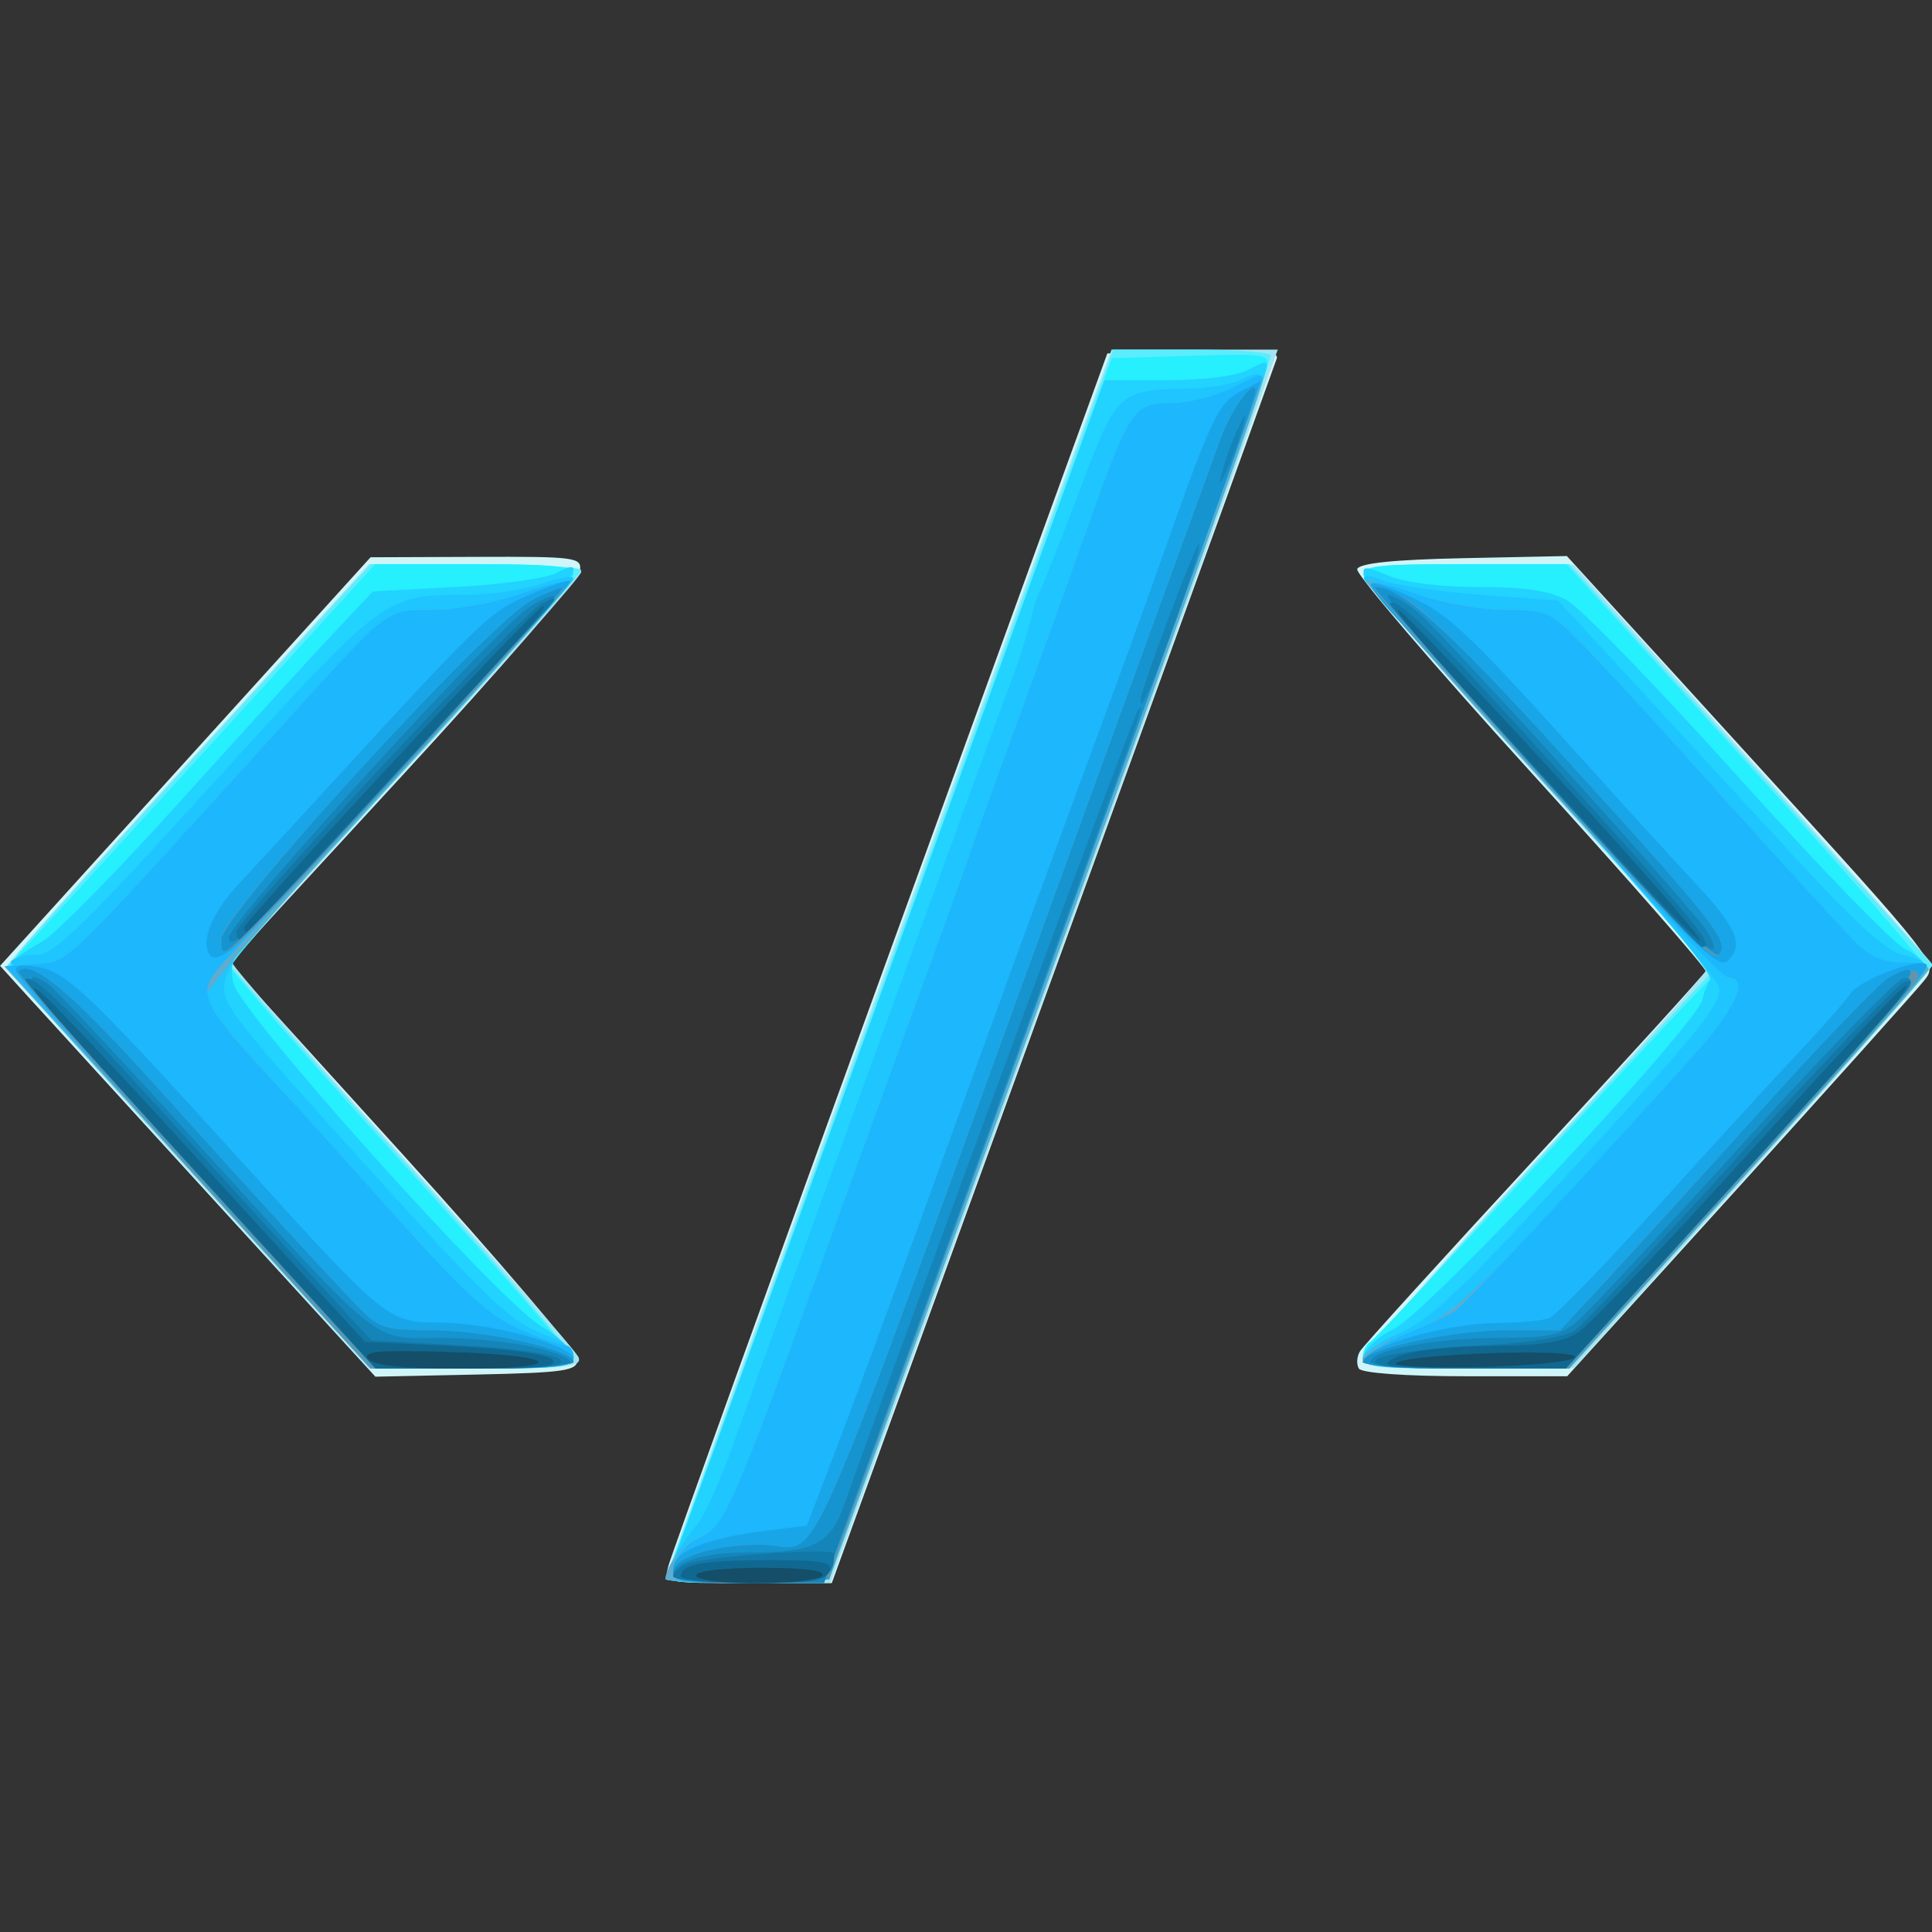 <?xml version="1.0" encoding="UTF-8" standalone="no"?>
<!-- Created with Inkscape (http://www.inkscape.org/) -->

<svg
   xmlns:dc="http://purl.org/dc/elements/1.1/"
   xmlns:cc="http://creativecommons.org/ns#"
   xmlns:rdf="http://www.w3.org/1999/02/22-rdf-syntax-ns#"
   xmlns:svg="http://www.w3.org/2000/svg"
   xmlns="http://www.w3.org/2000/svg"
   xmlns:sodipodi="http://sodipodi.sourceforge.net/DTD/sodipodi-0.dtd"
   xmlns:inkscape="http://www.inkscape.org/namespaces/inkscape"
   id="svg4136"
   version="1.1"
   inkscape:version="0.91 r13725"
   width="16"
   height="16"
   viewBox="0 0 16 16"
   sodipodi:docname="16.svg">
  <rect x="0" y="0" width="16" height="16" fill="#333333" stroke="none"/>
  <defs
     id="defs4140" />
  <sodipodi:namedview
     pagecolor="#ffffff"
     bordercolor="#666666"
     borderopacity="1"
     objecttolerance="10"
     gridtolerance="10"
     guidetolerance="10"
     inkscape:pageopacity="0"
     inkscape:pageshadow="2"
     inkscape:window-width="1203"
     inkscape:window-height="871"
     id="namedview4138"
     showgrid="false"
     inkscape:zoom="1.85"
     inkscape:cx="39.619892"
     inkscape:cy="68.459004"
     inkscape:window-x="91"
     inkscape:window-y="51"
     inkscape:window-maximized="0"
     inkscape:current-layer="svg4136" />
  <g
     id="g4146"
     transform="matrix(0.141,0,0,0.141,-0.072,-0.087)">
    <path
       style="fill:#d0f5f9"
       d="M 39.768,92.588 C 39.914,92.031 45.775,75.78 52.791,56.475 l 12.758,-35.1 5.079,-0.128 c 3.987,-0.1 5.033,-0.004 4.864,0.45 C 75.374,22.015 74.552,24.3 73.665,26.775 72.779,29.25 66.949,45.298 60.71,62.438 L 49.365,93.6 l -4.931,0 c -4.893,0 -4.929,-0.008 -4.666,-1.012 z M 13.192,71.234 C 8.04,65.6 3.08,60.171 2.17,59.168 L 0.515,57.344 11.395,45.346 22.275,33.348 l 6.219,-0.024 c 5.855,-0.023 6.21,0.026 6.075,0.826 -0.079,0.468 -4.744,5.844 -10.366,11.948 L 13.981,57.197 24.203,68.462 C 29.825,74.659 34.425,80.065 34.425,80.477 c 0,0.654 -0.751,0.764 -5.933,0.874 L 22.559,81.476 13.192,71.234 Z M 80.325,81 c -0.153,-0.247 -0.125,-0.703 0.061,-1.012 0.187,-0.309 4.806,-5.395 10.264,-11.301 5.459,-5.906 9.975,-10.867 10.036,-11.025 0.061,-0.158 -4.556,-5.419 -10.261,-11.692 -5.705,-6.273 -10.295,-11.639 -10.2,-11.925 0.116,-0.35 2.154,-0.56 6.244,-0.644 l 6.071,-0.125 10.897,11.956 c 10.888,11.946 10.897,11.957 10.092,12.972 -0.443,0.559 -5.343,6.018 -10.888,12.131 L 92.559,81.45 l -5.978,0 C 83.081,81.45 80.488,81.263 80.325,81 Z"
       id="path4176"
       inkscape:connector-curvature="0" />
    <path
       style="fill:#a2e5f1"
       d="M 39.6,93.345 C 39.6,93.133 54.02,53.358 63.286,28.012 l 2.509,-6.862 4.883,0 4.883,0 -0.694,1.913 c -0.382,1.052 -1.557,4.363 -2.611,7.358 -1.054,2.995 -6.656,18.433 -12.448,34.308 L 49.275,93.591 l -4.838,0.005 C 41.777,93.598 39.6,93.485 39.6,93.345 Z M 11.543,69.327 C 5.689,62.907 0.9,57.525 0.9,57.368 0.9,57.211 5.688,51.832 11.54,45.416 L 22.181,33.75 l 6.235,0 c 3.927,0 6.235,0.169 6.235,0.458 0,0.252 -4.607,5.442 -10.238,11.535 -5.631,6.092 -10.238,11.244 -10.238,11.449 0,0.205 4.515,5.35 10.034,11.434 5.519,6.084 10.147,11.357 10.286,11.718 C 34.708,80.9 33.785,81 28.466,81 L 22.185,81 11.543,69.327 Z M 80.55,80.409 c 0,-0.325 4.556,-5.536 10.125,-11.579 C 96.244,62.786 100.8,57.706 100.8,57.541 100.8,57.376 96.244,52.227 90.675,46.1 85.106,39.973 80.55,34.687 80.55,34.355 c 0,-0.478 1.3,-0.602 6.188,-0.591 l 6.188,0.014 10.523,11.631 c 5.788,6.397 10.546,11.744 10.575,11.882 0.029,0.138 -4.707,5.524 -10.523,11.968 l -10.575,11.717 -6.188,0.012 c -4.813,0.009 -6.188,-0.119 -6.188,-0.579 z"
       id="path4174"
       inkscape:connector-curvature="0" />
    <path
       style="fill:#5bedfd"
       d="M 39.807,92.828 C 39.981,92.386 44.979,78.66 50.914,62.325 56.849,45.99 62.647,30.043 63.799,26.887 l 2.094,-5.737 4.629,0 c 2.546,0 4.63,0.152 4.631,0.338 0.004,0.591 -5.576,16.175 -15.909,44.438 l -10.036,27.45 -4.858,0.128 c -4.508,0.119 -4.835,0.07 -4.542,-0.675 z M 11.584,69.252 C 0.902,57.519 0.893,57.507 1.684,56.473 2.119,55.905 6.93,50.56 12.375,44.597 l 9.9,-10.842 6.188,-0.003 c 3.403,-0.001 6.188,0.16 6.188,0.36 0,0.199 -4.653,5.413 -10.339,11.588 -5.686,6.174 -10.344,11.344 -10.35,11.488 -0.006,0.144 4.545,5.293 10.114,11.442 5.569,6.149 10.125,11.448 10.125,11.775 0,0.463 -1.318,0.595 -5.963,0.594 L 22.275,80.997 11.584,69.252 Z M 80.566,80.438 c 0.009,-0.309 4.655,-5.591 10.326,-11.738 L 101.202,57.525 90.989,46.305 C 85.371,40.135 80.71,34.786 80.63,34.418 80.506,33.853 81.424,33.75 86.584,33.75 l 6.1,0 10.612,11.674 c 5.836,6.421 10.65,11.763 10.696,11.872 0.046,0.109 -4.731,5.486 -10.616,11.951 L 92.675,81 86.612,81 c -4.558,0 -6.058,-0.14 -6.046,-0.562 z"
       id="path4172"
       inkscape:connector-curvature="0" />
    <path
       style="fill:#26effe"
       d="M 39.844,92.828 C 40.219,91.972 58.785,41.164 63.189,28.94 l 2.625,-7.285 4.664,-0.14 c 4.481,-0.135 4.654,-0.105 4.405,0.76 -0.722,2.517 -6.629,19.002 -15.64,43.65 l -10.036,27.45 -4.858,0.128 c -4.52,0.119 -4.833,0.072 -4.505,-0.675 z M 11.563,69.23 0.851,57.463 2.372,55.844 C 3.208,54.954 8.092,49.618 13.223,43.987 l 9.331,-10.238 5.823,0 c 4.599,0 5.823,0.128 5.823,0.61 0,0.335 -4.555,5.55 -10.121,11.587 C 18.512,51.985 14.006,57.152 14.066,57.429 14.126,57.706 18.63,62.845 24.075,68.85 c 5.445,6.005 9.965,11.195 10.045,11.534 0.118,0.498 -1.003,0.616 -5.85,0.615 L 22.275,80.997 11.563,69.23 Z M 80.55,80.352 c 0,-0.357 0.196,-0.77 0.436,-0.918 0.24,-0.148 4.02,-4.159 8.402,-8.914 4.381,-4.755 8.866,-9.586 9.966,-10.737 L 101.353,57.69 91.064,46.388 C 85.405,40.172 80.71,34.786 80.63,34.418 80.507,33.853 81.415,33.75 86.499,33.75 l 6.015,0 10.684,11.766 c 5.876,6.471 10.626,11.926 10.556,12.122 -0.07,0.196 -4.841,5.533 -10.602,11.859 L 92.678,81 86.614,81 C 81.634,81 80.55,80.884 80.55,80.352 Z"
       id="path4170"
       inkscape:connector-curvature="0" />
    <path
       style="fill:#21d3fe"
       d="M 39.844,92.828 C 40.129,92.178 52.997,56.977 63.29,28.688 l 2.088,-5.737 3.649,-0.003 c 2.224,-0.002 4.114,-0.245 4.841,-0.625 1.168,-0.61 1.185,-0.598 0.846,0.565 -0.706,2.425 -5.708,16.341 -15.469,43.037 l -10.037,27.45 -4.858,0.128 c -4.52,0.119 -4.833,0.072 -4.505,-0.675 z M 11.565,69.232 C 5.299,62.349 1.02,57.3 1.255,57.065 1.475,56.845 2.271,56.318 3.023,55.895 3.775,55.471 7.401,51.784 11.082,47.7 c 3.681,-4.084 7.737,-8.531 9.013,-9.884 l 2.32,-2.459 4.88,-0.262 c 2.684,-0.144 5.335,-0.513 5.892,-0.82 2.505,-1.38 0.51,1.256 -7.82,10.329 -4.858,5.291 -9.417,10.24 -10.131,10.998 -1.048,1.112 -1.246,1.641 -1.025,2.742 0.342,1.708 15.72,18.841 18.119,20.187 0.9,0.505 1.704,1.267 1.786,1.694 0.135,0.702 -0.414,0.775 -5.846,0.774 L 22.275,80.997 11.565,69.232 Z m 69.071,10.982 c 0.083,-0.433 0.858,-1.119 1.72,-1.526 1.967,-0.927 17.946,-17.997 18.159,-19.399 0.047,-0.31 0.241,-0.811 0.43,-1.115 0.224,-0.359 -3.241,-4.49 -9.913,-11.819 -5.642,-6.197 -10.322,-11.564 -10.401,-11.926 -0.126,-0.576 0.056,-0.575 1.448,0.007 C 83.05,34.84 85.129,35.1 87.405,35.1 c 2.714,0 4.123,0.215 5.158,0.787 0.783,0.433 5.285,5.079 10.005,10.325 4.719,5.246 9.138,9.805 9.819,10.131 0.681,0.326 1.238,0.829 1.238,1.116 0,0.287 -4.713,5.701 -10.474,12.031 L 92.678,81 86.581,81 c -5.562,0 -6.083,-0.069 -5.945,-0.787 z"
       id="path4168"
       inkscape:connector-curvature="0" />
    <path
       style="fill:#1ec5fe"
       d="m 39.6,93.361 c 0,-0.492 1.001,-2.222 1.813,-3.136 0.44,-0.495 1.408,-2.621 2.151,-4.725 0.743,-2.104 2.463,-6.862 3.822,-10.575 1.36,-3.712 4.533,-12.42 7.051,-19.35 2.518,-6.93 4.961,-13.613 5.43,-14.85 0.468,-1.238 0.988,-2.857 1.154,-3.6 0.167,-0.743 0.424,-1.552 0.573,-1.8 0.148,-0.247 1.185,-2.871 2.304,-5.831 2.247,-5.942 2.27,-5.963 6.444,-6.049 1.192,-0.025 2.576,-0.264 3.076,-0.531 0.5,-0.268 1.012,-0.383 1.138,-0.257 0.293,0.293 -2.897,9.307 -15.313,43.269 l -10.036,27.45 -4.804,0.128 C 41.762,93.573 39.6,93.509 39.6,93.361 Z M 11.587,69.256 C 5.709,62.799 1.013,57.332 1.151,57.108 1.29,56.883 1.958,56.7 2.637,56.7 3.673,56.7 5.347,55.076 13.073,46.578 23.077,35.574 23.099,35.557 27.956,35.553 c 1.392,-0.001 3.366,-0.297 4.388,-0.658 C 33.365,34.535 34.2,34.407 34.2,34.612 c 0,0.295 -12.494,14.125 -18.949,20.975 -0.706,0.749 -1.4,1.964 -1.541,2.7 -0.237,1.23 0.398,2.061 7.894,10.338 8.044,8.882 8.921,9.697 11.358,10.563 0.681,0.242 1.238,0.748 1.238,1.126 0,0.58 -0.919,0.686 -5.963,0.685 L 22.275,80.997 11.587,69.256 Z M 80.55,80.414 c 0,-0.322 0.972,-0.996 2.159,-1.498 1.775,-0.75 3.662,-2.548 10.596,-10.099 7.095,-7.726 8.395,-9.353 8.175,-10.231 C 101.336,58.012 96.619,52.488 90.997,46.31 85.375,40.132 80.707,34.878 80.624,34.635 c -0.09,-0.263 0.366,-0.234 1.125,0.073 0.702,0.283 3.301,0.666 5.776,0.851 l 4.5,0.337 4.303,4.665 c 2.367,2.566 6.637,7.196 9.491,10.29 3.804,4.125 5.537,5.686 6.497,5.854 0.72,0.126 1.309,0.465 1.309,0.753 0,0.288 -4.713,5.703 -10.474,12.033 L 92.678,81 86.614,81 C 81.935,81 80.55,80.866 80.55,80.414 Z"
       id="path4166"
       inkscape:connector-curvature="0" />
    <path
       style="fill:#5eacd0"
       d="m 39.6,93.361 c 0,-0.789 1.089,-2.105 2.043,-2.468 1.407,-0.535 1.864,-1.581 7.658,-17.543 2.65,-7.301 5.413,-14.895 6.138,-16.875 0.726,-1.98 1.633,-4.511 2.015,-5.625 0.382,-1.114 1.659,-4.657 2.836,-7.875 1.178,-3.217 3.005,-8.28 4.06,-11.25 2.534,-7.129 2.732,-7.425 4.977,-7.425 0.994,0 2.609,-0.409 3.59,-0.909 C 73.898,22.891 74.7,22.627 74.7,22.805 74.7,23.368 69.583,37.642 59.243,65.925 l -10.036,27.45 -4.804,0.128 C 41.762,93.573 39.6,93.509 39.6,93.361 Z M 11.519,69.186 0.763,57.375 2.597,57.238 C 4.622,57.087 3.834,57.852 17.55,42.733 23.396,36.29 23.182,36.45 25.939,36.45 c 1.324,0 3.637,-0.425 5.139,-0.945 1.502,-0.52 2.822,-0.855 2.933,-0.744 0.111,0.111 -4.611,5.426 -10.492,11.811 -5.882,6.385 -10.756,11.966 -10.832,12.402 -0.119,0.684 1.049,2.16 5.313,6.711 0.371,0.396 2.959,3.273 5.751,6.393 4.019,4.491 5.536,5.871 7.283,6.622 1.214,0.522 2.423,0.95 2.687,0.95 0.263,0 0.479,0.304 0.479,0.675 0,0.566 -0.962,0.675 -5.963,0.674 L 22.275,80.997 11.519,69.186 Z M 80.55,80.418 c 0,-0.32 1.123,-0.963 2.495,-1.43 2.856,-0.971 4.506,-2.565 16.968,-16.4 2.466,-2.737 3.246,-4.5 2.025,-4.572 -0.587,-0.034 -21.553,-23.001 -21.263,-23.292 0.091,-0.091 1.395,0.259 2.897,0.779 1.521,0.526 3.858,0.945 5.273,0.945 2.478,0 2.599,0.06 4.836,2.375 1.262,1.306 3.914,4.182 5.894,6.39 4.468,4.984 8.177,9.046 9.753,10.684 0.885,0.92 1.638,1.25 2.85,1.25 0.906,0 1.58,0.19 1.497,0.422 -0.083,0.232 -4.863,5.598 -10.624,11.925 L 92.678,81 86.614,81 C 81.955,81 80.55,80.865 80.55,80.418 Z"
       id="path4164"
       inkscape:connector-curvature="0" />
    <path
       style="fill:#1cb7fd"
       d="m 40.129,92.608 c 0.084,-0.589 0.677,-1.278 1.395,-1.621 1.591,-0.76 1.929,-1.528 7.777,-17.636 2.65,-7.301 5.413,-14.895 6.138,-16.875 0.726,-1.98 1.633,-4.511 2.015,-5.625 0.382,-1.114 1.659,-4.657 2.836,-7.875 1.178,-3.217 3.005,-8.28 4.06,-11.25 2.534,-7.129 2.732,-7.425 4.977,-7.425 0.994,0 2.638,-0.424 3.654,-0.942 1.723,-0.879 1.825,-0.887 1.524,-0.113 -0.177,0.456 -1.096,3.057 -2.042,5.779 -0.946,2.723 -6.372,17.707 -12.059,33.3 -5.687,15.592 -10.534,28.957 -10.772,29.7 l -0.431,1.35 -4.609,0.129 c -4.57,0.128 -4.608,0.12 -4.463,-0.896 z M 11.565,69.175 0.855,57.375 2.643,57.238 C 4.612,57.088 3.888,57.792 17.55,42.733 23.396,36.29 23.182,36.45 25.939,36.45 c 1.324,0 3.637,-0.425 5.139,-0.945 1.502,-0.52 2.813,-0.864 2.912,-0.765 0.141,0.141 -11.369,12.815 -20.136,22.173 -1.995,2.13 -1.911,2.308 4.147,8.772 0.371,0.396 2.959,3.273 5.751,6.393 4.019,4.491 5.536,5.871 7.283,6.622 1.214,0.522 2.423,0.95 2.687,0.95 0.263,0 0.479,0.304 0.479,0.675 0,0.567 -0.957,0.673 -5.963,0.663 L 22.275,80.976 11.565,69.175 Z m 69.093,11.277 c 0.1,-0.301 1.18,-0.96 2.4,-1.463 1.22,-0.503 2.524,-1.117 2.898,-1.365 0.626,-0.414 7.843,-8.133 14.057,-15.035 2.466,-2.739 3.246,-4.501 2.025,-4.574 -0.484,-0.029 -3.593,-3.393 -18.729,-20.264 -1.329,-1.482 -2.327,-2.783 -2.218,-2.892 0.109,-0.109 1.344,0.204 2.743,0.696 1.399,0.492 3.694,0.894 5.099,0.894 2.493,0 2.609,0.057 4.849,2.375 1.262,1.306 3.914,4.182 5.894,6.39 4.468,4.984 8.177,9.046 9.753,10.684 0.882,0.917 1.639,1.25 2.838,1.25 1.557,0 1.604,0.044 0.991,0.92 -0.354,0.506 -5.141,5.872 -10.638,11.925 L 92.625,81 86.55,81 c -4.573,0 -6.03,-0.135 -5.892,-0.548 z"
       id="path4162"
       inkscape:connector-curvature="0" />
    <path
       style="fill:#19a6e8"
       d="m 40.05,92.751 c 0,-1.014 1.953,-1.802 5.569,-2.246 L 47.901,90.225 49.533,85.95 c 1.543,-4.044 3.206,-8.575 7.925,-21.6 2.746,-7.579 3.304,-9.106 6.001,-16.425 3.552,-9.642 3.867,-10.504 5.405,-14.85 2.824,-7.979 3.209,-8.789 4.486,-9.45 l 1.229,-0.636 -1.92,5.493 C 71.603,31.503 66.087,46.733 60.402,62.325 54.716,77.918 49.871,91.282 49.633,92.025 l -0.431,1.35 -4.576,0.128 C 40.339,93.623 40.05,93.576 40.05,92.751 Z M 11.953,69.597 C 6.276,63.338 1.551,57.979 1.454,57.688 1.331,57.319 1.733,57.239 2.776,57.424 4.456,57.722 5.753,58.971 15.22,69.413 23.153,78.162 23.326,78.3 26.379,78.3 c 2.919,0 7.819,1.339 7.82,2.138 4.5e-4,0.422 -1.485,0.56 -5.962,0.55 L 22.275,80.976 11.953,69.597 Z m 68.695,10.883 c 0.277,-0.83 4.845,-2.118 7.627,-2.151 1.403,-0.016 2.853,-0.146 3.223,-0.288 0.37,-0.142 3.171,-3.023 6.224,-6.402 3.054,-3.379 6.752,-7.42 8.219,-8.98 1.467,-1.56 2.942,-3.23 3.279,-3.71 0.56,-0.799 4.025,-2.104 4.452,-1.677 0.227,0.227 -2.27,3.085 -12.768,14.615 L 92.607,81 86.541,81 C 82.154,81 80.523,80.856 80.648,80.48 Z M 92.69,48.072 C 87.913,42.794 83.292,37.719 82.419,36.796 c -0.872,-0.924 -1.489,-1.776 -1.371,-1.894 0.118,-0.118 1.219,0.256 2.446,0.831 2.211,1.037 3.367,2.151 10.781,10.395 1.98,2.202 4.559,5.025 5.732,6.275 2.483,2.647 2.943,3.691 2.027,4.607 -0.579,0.579 -1.718,-0.511 -9.344,-8.938 z m -79.876,8.611 c -0.515,-0.833 0.159,-2.474 1.689,-4.114 0.81,-0.868 3.396,-3.674 5.747,-6.236 8.585,-9.355 9.044,-9.791 11.332,-10.775 1.24,-0.534 2.33,-0.895 2.421,-0.804 0.21,0.21 -18.363,20.424 -19.817,21.567 -0.708,0.557 -1.176,0.68 -1.373,0.362 z"
       id="path4160"
       inkscape:connector-curvature="0" />
    <path
       style="fill:#5f95ae"
       d="m 40.05,92.985 c 0,-0.886 2.361,-1.635 5.156,-1.635 3.782,0 1.591,4.937 18.674,-42.075 C 68.108,37.642 71.877,27.28 72.257,26.248 72.854,24.624 74.25,22.752 74.25,23.575 74.25,24.152 70.499,34.649 60.405,62.325 54.718,77.918 49.871,91.282 49.633,92.025 l -0.431,1.35 -4.576,0.128 C 40.888,93.608 40.05,93.513 40.05,92.985 Z M 11.809,69.441 C 6.053,63.097 1.436,57.814 1.551,57.699 2.338,56.912 4.601,58.786 9.712,64.455 16.215,71.669 19.364,75.11 21.442,77.274 22.771,78.658 23.051,78.75 25.913,78.75 29.038,78.75 34.2,79.908 34.2,80.609 c 0,0.215 -2.683,0.385 -5.963,0.378 L 22.275,80.975 11.809,69.441 Z M 80.55,80.609 C 80.55,79.895 85.738,78.75 88.974,78.75 l 3.19,0 4.206,-4.595 c 2.313,-2.527 5.504,-6.02 7.092,-7.763 C 109.553,59.704 111.734,57.6 112.575,57.6 c 0.619,0 0.766,0.183 0.51,0.636 -0.198,0.35 -4.882,5.615 -10.41,11.7 L 92.625,81 86.587,81 C 83.267,81 80.55,80.824 80.55,80.609 Z M 91.004,46.266 c -5.455,-6.018 -9.858,-11.004 -9.785,-11.08 0.074,-0.076 0.821,0.148 1.66,0.499 0.993,0.415 4.351,3.743 9.611,9.525 8.891,9.773 9.662,10.768 8.92,11.51 C 101.06,57.07 98.126,54.123 91.004,46.266 Z m -77.493,9.447 c 0.014,-1.362 15.875,-18.626 18.216,-19.827 0.912,-0.468 1.739,-0.771 1.837,-0.673 0.217,0.217 -18.053,20.125 -19.226,20.95 -0.744,0.523 -0.835,0.473 -0.826,-0.45 z"
       id="path4158"
       inkscape:connector-curvature="0" />
    <path
       style="fill:#1694cf"
       d="m 40.05,92.969 c 0,-0.872 2.38,-1.619 5.156,-1.619 3.782,0 1.591,4.937 18.674,-42.075 C 68.108,37.642 71.877,27.28 72.257,26.248 72.854,24.624 74.25,22.752 74.25,23.575 74.25,24.167 70.416,34.874 60.295,62.55 54.547,78.266 49.646,91.682 49.403,92.362 48.962,93.599 48.96,93.6 44.506,93.6 40.983,93.6 40.05,93.468 40.05,92.969 Z M 11.984,69.422 C 6.165,63.055 1.484,57.766 1.582,57.668 2.336,56.914 4.668,58.86 9.712,64.455 16.215,71.669 19.364,75.11 21.442,77.274 22.771,78.658 23.051,78.75 25.913,78.75 29.038,78.75 34.2,79.908 34.2,80.609 34.2,80.824 31.581,81 28.381,81 L 22.562,81 11.984,69.422 Z M 80.55,80.609 c 0,-0.714 5.187,-1.859 8.418,-1.859 l 3.184,0 2.861,-3.094 c 1.574,-1.702 5.696,-6.235 9.161,-10.073 3.465,-3.838 6.736,-7.228 7.268,-7.533 2.975,-1.703 0.984,0.974 -8.461,11.377 L 92.475,81 l -5.963,2.2e-4 C 83.233,81 80.55,80.824 80.55,80.609 Z M 91.006,46.111 C 85.504,40.055 81.11,35.1 81.241,35.1 c 1.583,0 4.154,2.31 11.249,10.11 8.75,9.618 9.655,10.776 8.963,11.467 -0.293,0.293 -3.862,-3.317 -10.448,-10.566 z m -77.495,9.683 c 0.013,-1.439 15.76,-18.648 18.216,-19.908 0.912,-0.468 1.723,-0.786 1.801,-0.706 0.148,0.151 -14.502,16.179 -18.018,19.714 -1.894,1.904 -2.008,1.955 -1.998,0.9 z"
       id="path4156"
       inkscape:connector-curvature="0" />
    <path
       style="fill:#1585b9"
       d="M 40.05,93.166 C 40.05,92.339 41.803,91.8 44.491,91.8 c 3.816,0 4.774,-0.476 5.595,-2.781 C 53.949,78.16 67.124,42.534 67.35,42.334 67.732,41.996 68.487,39.872 58.053,68.513 L 48.913,93.6 l -4.432,0 C 41.935,93.6 40.05,93.415 40.05,93.166 Z M 12.18,69.638 C 3.121,59.721 0.906,56.916 3.273,58.356 3.607,58.559 7.379,62.572 11.655,67.275 23.207,79.981 22.246,79.2 26.333,79.2 c 3.472,0 7.233,0.688 7.676,1.405 C 34.144,80.824 31.643,81 28.407,81 L 22.561,81 12.18,69.638 Z M 81,80.603 c 0,-0.683 3.85,-1.403 7.512,-1.406 2.993,-0.002 3.686,-0.152 4.68,-1.012 0.641,-0.556 5.067,-5.313 9.835,-10.573 4.768,-5.259 8.961,-9.562 9.319,-9.562 0.421,0 0.523,0.211 0.29,0.599 -0.198,0.33 -4.815,5.493 -10.26,11.474 l -9.9,10.875 -5.737,0.001 C 83.582,80.999 81,80.822 81,80.604 Z m 9.991,-34.515 c -5.259,-5.796 -9.305,-10.538 -8.989,-10.536 0.315,0.001 1.112,0.457 1.771,1.012 1.639,1.383 16.474,17.752 17.031,18.793 1.446,2.703 -1.328,0.082 -9.813,-9.269 z M 13.95,55.674 c 0,-0.913 15.798,-18.26 17.694,-19.43 0.698,-0.43 1.341,-0.71 1.43,-0.621 0.161,0.161 -13.318,14.974 -17.125,18.82 C 14.512,55.896 13.95,56.241 13.95,55.674 Z M 67.5,41.734 c 0,-0.606 3.283,-9.351 3.448,-9.186 0.099,0.099 -0.541,2.17 -1.421,4.603 C 68.07,41.176 67.5,42.465 67.5,41.734 Z M 72.285,28.35 c 0.152,-0.619 0.553,-1.732 0.891,-2.475 0.494,-1.084 0.56,-1.129 0.339,-0.225 -0.152,0.619 -0.553,1.732 -0.891,2.475 -0.494,1.084 -0.56,1.129 -0.339,0.225 z"
       id="path4154"
       inkscape:connector-curvature="0" />
    <path
       style="fill:#1278a8"
       d="m 40.05,93.198 c 0,-0.221 0.354,-0.547 0.787,-0.724 C 41.943,92.022 49.5,91.493 49.5,91.868 49.5,93.398 48.917,93.6 44.502,93.6 42.053,93.6 40.05,93.419 40.05,93.198 Z M 12.198,69.657 C 6.499,63.419 1.909,58.241 1.999,58.151 c 0.397,-0.397 2.214,1.349 7.804,7.498 3.288,3.617 7.45,8.176 9.248,10.133 l 3.269,3.557 5.262,0.287 C 30.72,79.798 33.063,80.133 33.387,80.457 33.811,80.881 32.684,81 28.246,81 L 22.561,81 12.198,69.657 Z m 69.145,10.819 c 0.299,-0.299 2.727,-0.644 5.653,-0.804 3.398,-0.186 5.438,-0.503 6.044,-0.939 0.503,-0.362 4.886,-5.042 9.74,-10.399 4.854,-5.357 9.136,-9.86 9.516,-10.005 1.16,-0.445 0.418,0.437 -9.921,11.794 l -9.9,10.875 -5.827,0.001 c -4.431,9e-4 -5.702,-0.124 -5.304,-0.522 z M 91.07,46.223 c -4.98,-5.499 -8.995,-10.067 -8.921,-10.152 0.393,-0.453 2.388,1.531 10.131,10.075 7.957,8.781 9.049,10.127 8.183,10.09 -0.186,-0.008 -4.412,-4.514 -9.392,-10.012 z M 14.4,55.352 c 0,-0.72 16.643,-18.615 17.944,-19.293 1.058,-0.551 1.013,-0.434 -0.43,1.125 C 31.028,38.142 26.803,42.722 22.525,47.362 18.247,52.003 14.669,55.8 14.574,55.8 14.478,55.8 14.4,55.598 14.4,55.352 Z"
       id="path4152"
       inkscape:connector-curvature="0" />
    <path
       style="fill:#106891"
       d="M 40.5,93.198 C 40.5,92.492 41.828,92.25 45.698,92.25 c 3.17,0 3.733,0.108 3.515,0.675 C 49.008,93.459 48.069,93.6 44.727,93.6 42.402,93.6 40.5,93.419 40.5,93.198 Z M 13.858,71.438 C 3.198,59.781 1.828,58.22 2.731,58.756 3.119,58.986 6.578,62.617 10.418,66.825 14.258,71.032 18.423,75.589 19.675,76.95 l 2.276,2.475 5.229,0.252 c 3.117,0.15 5.445,0.468 5.764,0.787 C 33.359,80.879 32.247,81 28.041,81 l -5.439,0 -8.745,-9.562 z M 82.575,80.309 c 0.811,-0.371 2.968,-0.627 5.4,-0.641 3.068,-0.017 4.34,-0.213 5.244,-0.808 0.657,-0.432 5.183,-5.19 10.058,-10.573 8.042,-8.88 10.444,-11.34 8.715,-8.925 -0.34,0.474 -4.87,5.533 -10.067,11.243 l -9.45,10.38 -5.625,-0.029 c -5.138,-0.027 -5.508,-0.083 -4.275,-0.647 z M 95.322,50.737 C 85.273,39.841 82.267,36.45 82.661,36.45 c 0.352,0 12.991,13.671 16.551,17.902 2.645,3.143 0.536,1.184 -3.889,-3.614 z M 14.85,55.1 C 14.85,54.688 31.543,36.708 32.339,36.264 32.744,36.038 32.164,36.848 31.05,38.065 21.142,48.889 15.147,55.35 15.012,55.35 14.923,55.35 14.85,55.238 14.85,55.1 Z"
       id="path4150"
       inkscape:connector-curvature="0" />
    <path
       style="fill:#144e69"
       d="m 41.4,93.15 c 0,-0.265 1.584,-0.45 3.852,-0.45 2.453,0 3.751,0.163 3.573,0.45 -0.153,0.247 -1.886,0.45 -3.852,0.45 C 42.891,93.6 41.4,93.412 41.4,93.15 Z M 22.142,80.438 c -0.371,-0.446 0.575,-0.533 4.557,-0.422 C 33.418,80.202 34.144,81 27.595,81 24.157,81 22.465,80.825 22.142,80.438 Z m 60.379,0.24 c 0.544,-0.547 10.66,-0.887 10.481,-0.353 -0.086,0.256 -2.448,0.505 -5.491,0.578 -2.937,0.07 -5.183,-0.031 -4.99,-0.225 z"
       id="path4148"
       inkscape:connector-curvature="0" />
  </g>
</svg>
